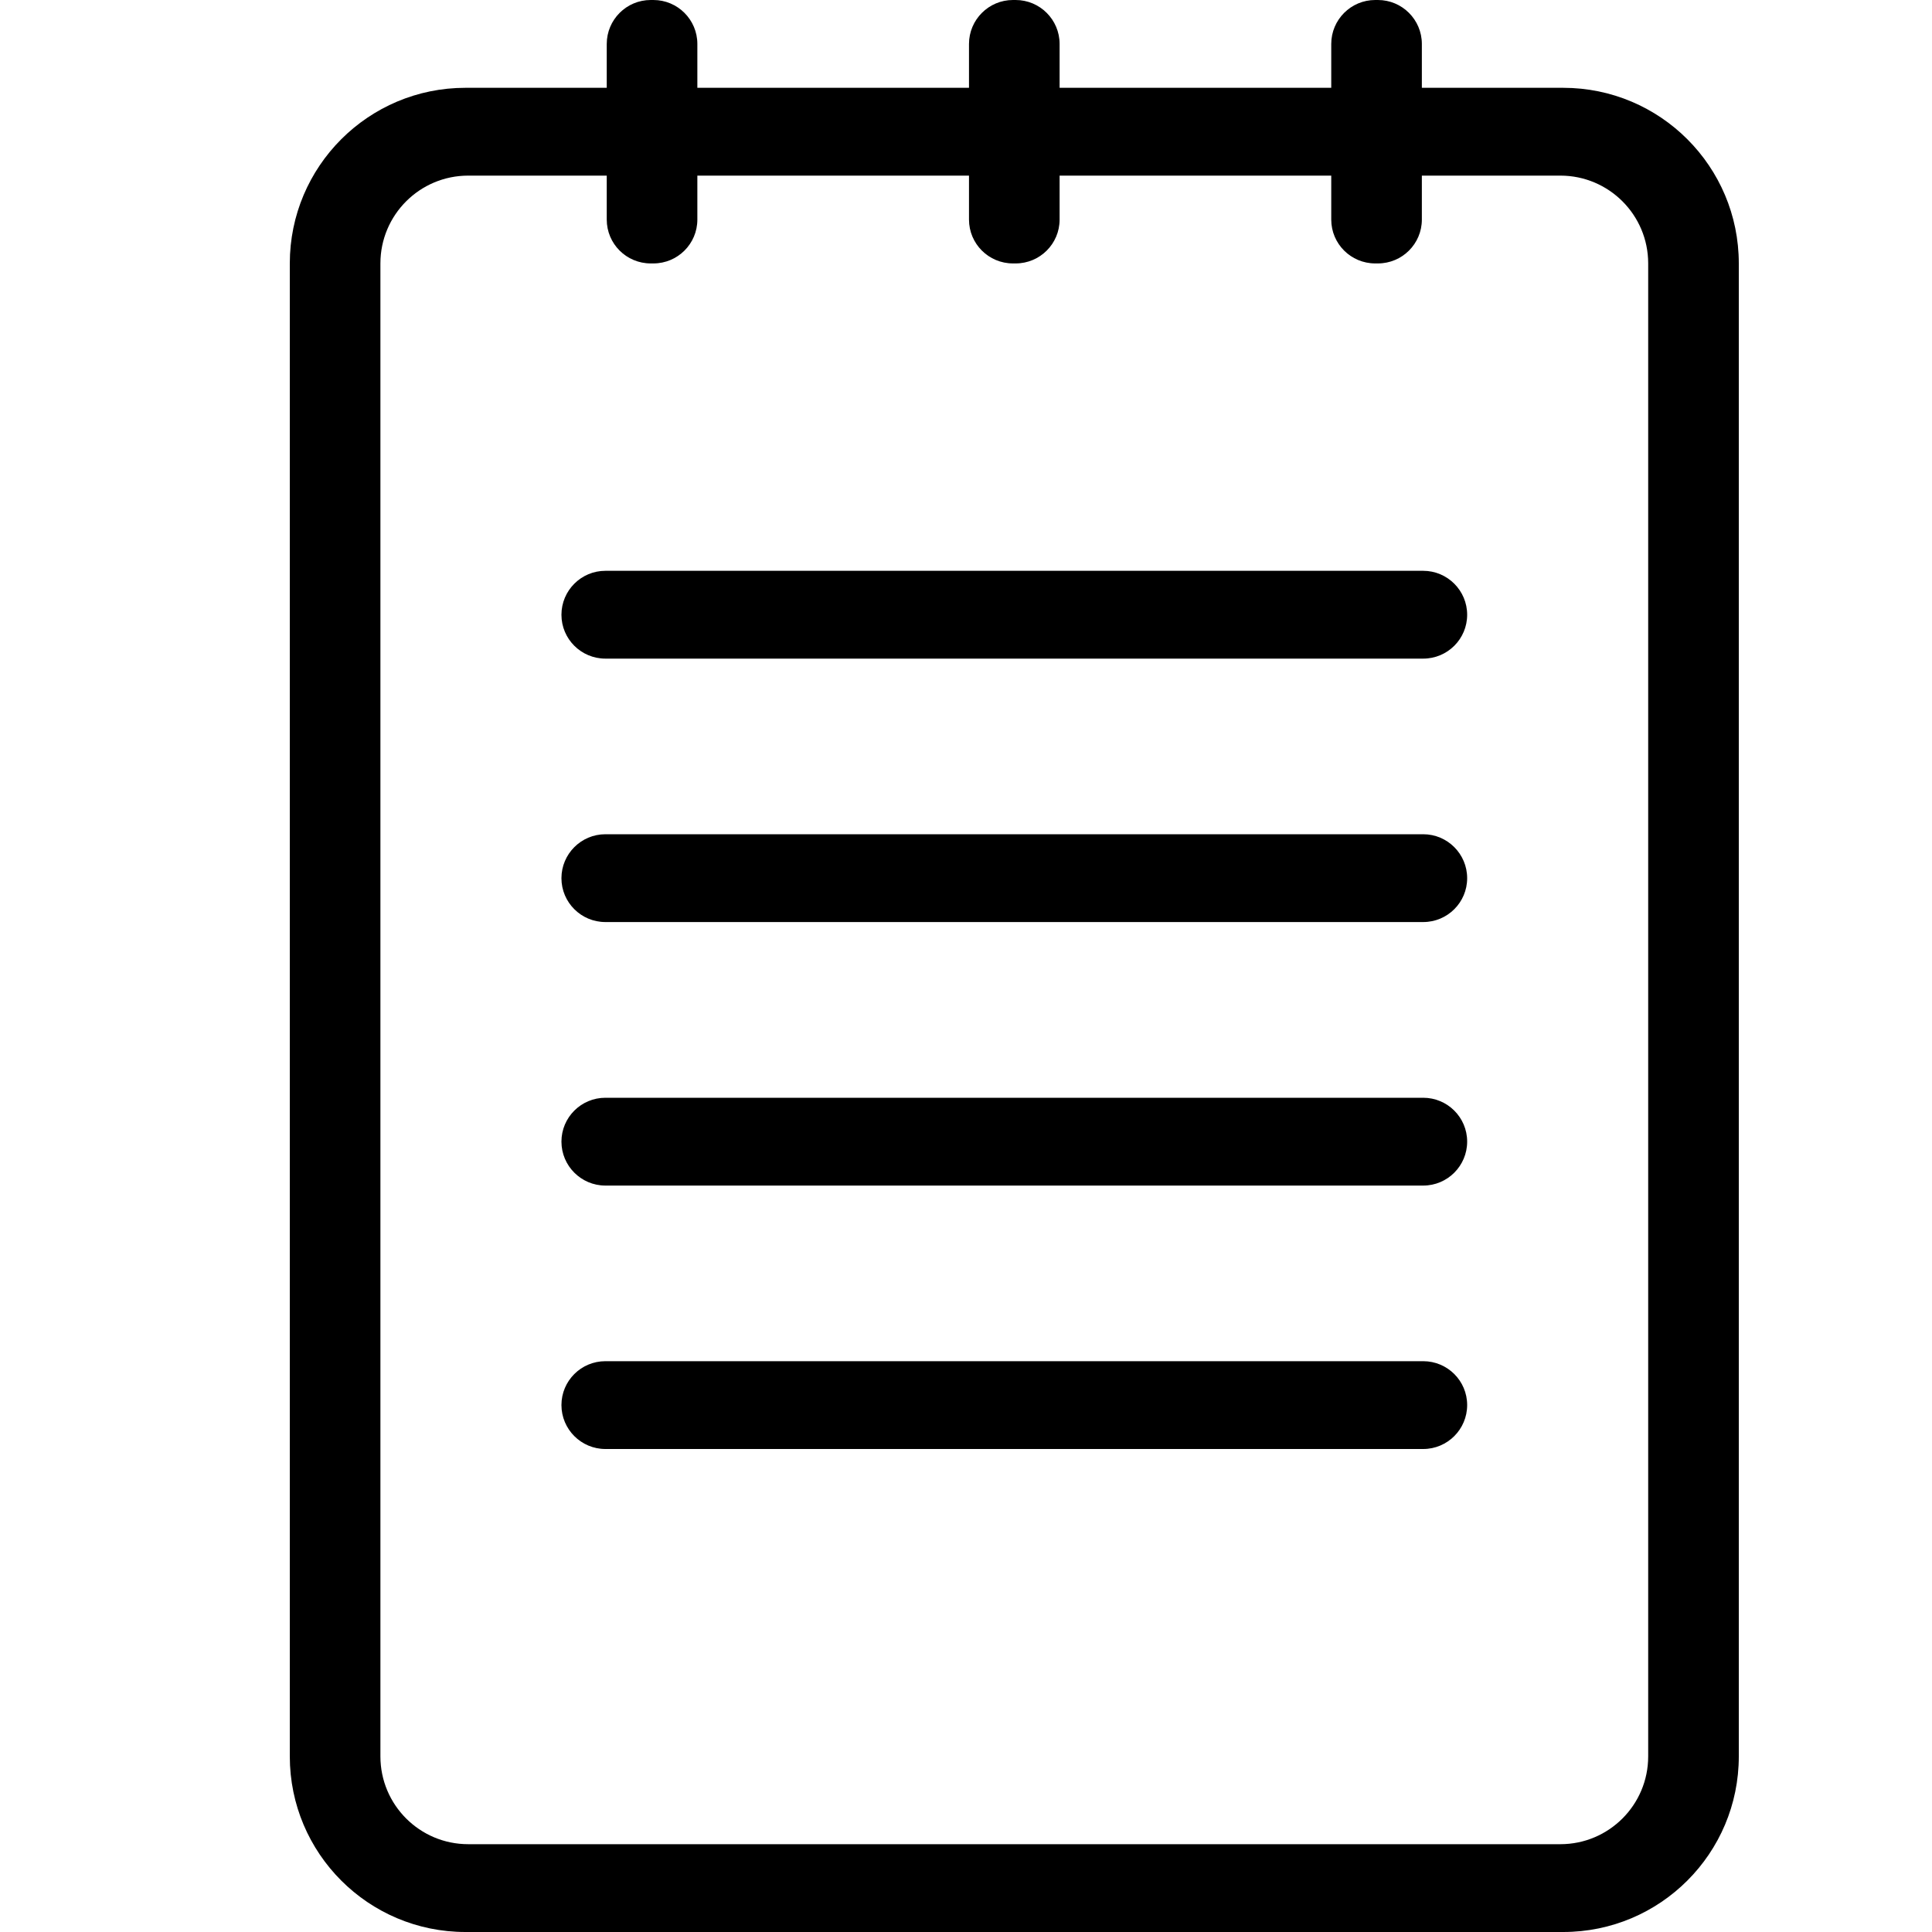 <svg width="20px" height="20px" viewBox="0 0 20 20" version="1.1" xmlns="http://www.w3.org/2000/svg">
            <path d="M10.031,0.909 L10.031,0.455 L10.031,0.455 C10.031,0.204 10.235,1.0162618e-16 10.486,5.55111512e-17 L10.486,0 L10.514,0 L10.514,5.55111512e-17 C10.765,9.39612275e-18 10.969,0.204 10.969,0.455 L10.969,0.909 L13.781,0.909 L13.781,0.455 L13.781,0.455 C13.781,0.204 13.985,1.0162618e-16 14.236,5.55111512e-17 L14.236,0 L14.264,0 L14.264,5.55111512e-17 C14.515,9.39612275e-18 14.719,0.204 14.719,0.455 L14.719,0.909 L16.182,0.909 C17.186,0.909 18,1.723 18,2.727 L18,18.182 C18,19.186 17.186,20 16.182,20 L4.818,20 L4.818,20 C3.814,20 3,19.186 3,18.182 L3,2.727 C3,1.723 3.814,0.909 4.818,0.909 L4.818,0.909 L6.281,0.909 L6.281,0.455 L6.281,0.455 C6.281,0.204 6.485,1.0162618e-16 6.736,5.55111512e-17 L6.736,0 L6.764,0 L6.764,5.55111512e-17 C7.015,9.39612275e-18 7.219,0.204 7.219,0.455 L7.219,0.909 L10.031,0.909 Z M10.031,1.818 L7.219,1.818 L7.219,2.273 C7.219,2.524 7.015,2.727 6.764,2.727 L6.736,2.727 C6.485,2.727 6.281,2.524 6.281,2.273 L6.281,1.818 L4.847,1.818 L4.847,1.818 C4.345,1.818 3.938,2.225 3.938,2.727 L3.938,18.182 C3.938,18.684 4.345,19.091 4.847,19.091 L16.153,19.091 C16.655,19.091 17.062,18.684 17.062,18.182 L17.062,18.182 L17.062,2.727 C17.062,2.225 16.655,1.818 16.153,1.818 L14.719,1.818 L14.719,2.273 C14.719,2.524 14.515,2.727 14.264,2.727 L14.236,2.727 L14.236,2.727 C13.985,2.727 13.781,2.524 13.781,2.273 L13.781,1.818 L10.969,1.818 L10.969,2.273 C10.969,2.524 10.765,2.727 10.514,2.727 L10.486,2.727 C10.235,2.727 10.031,2.524 10.031,2.273 L10.031,1.818 Z M6.267,5.909 L14.733,5.909 C14.984,5.909 15.188,6.113 15.188,6.364 C15.188,6.615 14.984,6.818 14.733,6.818 L6.267,6.818 C6.016,6.818 5.812,6.615 5.812,6.364 C5.812,6.113 6.016,5.909 6.267,5.909 Z M6.267,8.636 L14.733,8.636 C14.984,8.636 15.188,8.84 15.188,9.091 L15.188,9.091 C15.188,9.342 14.984,9.545 14.733,9.545 L6.267,9.545 C6.016,9.545 5.812,9.342 5.812,9.091 L5.812,9.091 C5.812,8.84 6.016,8.636 6.267,8.636 Z M6.267,11.364 L14.733,11.364 C14.984,11.364 15.188,11.567 15.188,11.818 L15.188,11.818 C15.188,12.069 14.984,12.273 14.733,12.273 L6.267,12.273 C6.016,12.273 5.812,12.069 5.812,11.818 L5.812,11.818 C5.812,11.567 6.016,11.364 6.267,11.364 Z M6.267,14.091 L14.733,14.091 C14.984,14.091 15.188,14.294 15.188,14.545 L15.188,14.545 C15.188,14.796 14.984,15 14.733,15 L6.267,15 C6.016,15 5.812,14.796 5.812,14.545 L5.812,14.545 C5.812,14.294 6.016,14.091 6.267,14.091 Z" id="Personal-Notes" />
</svg>